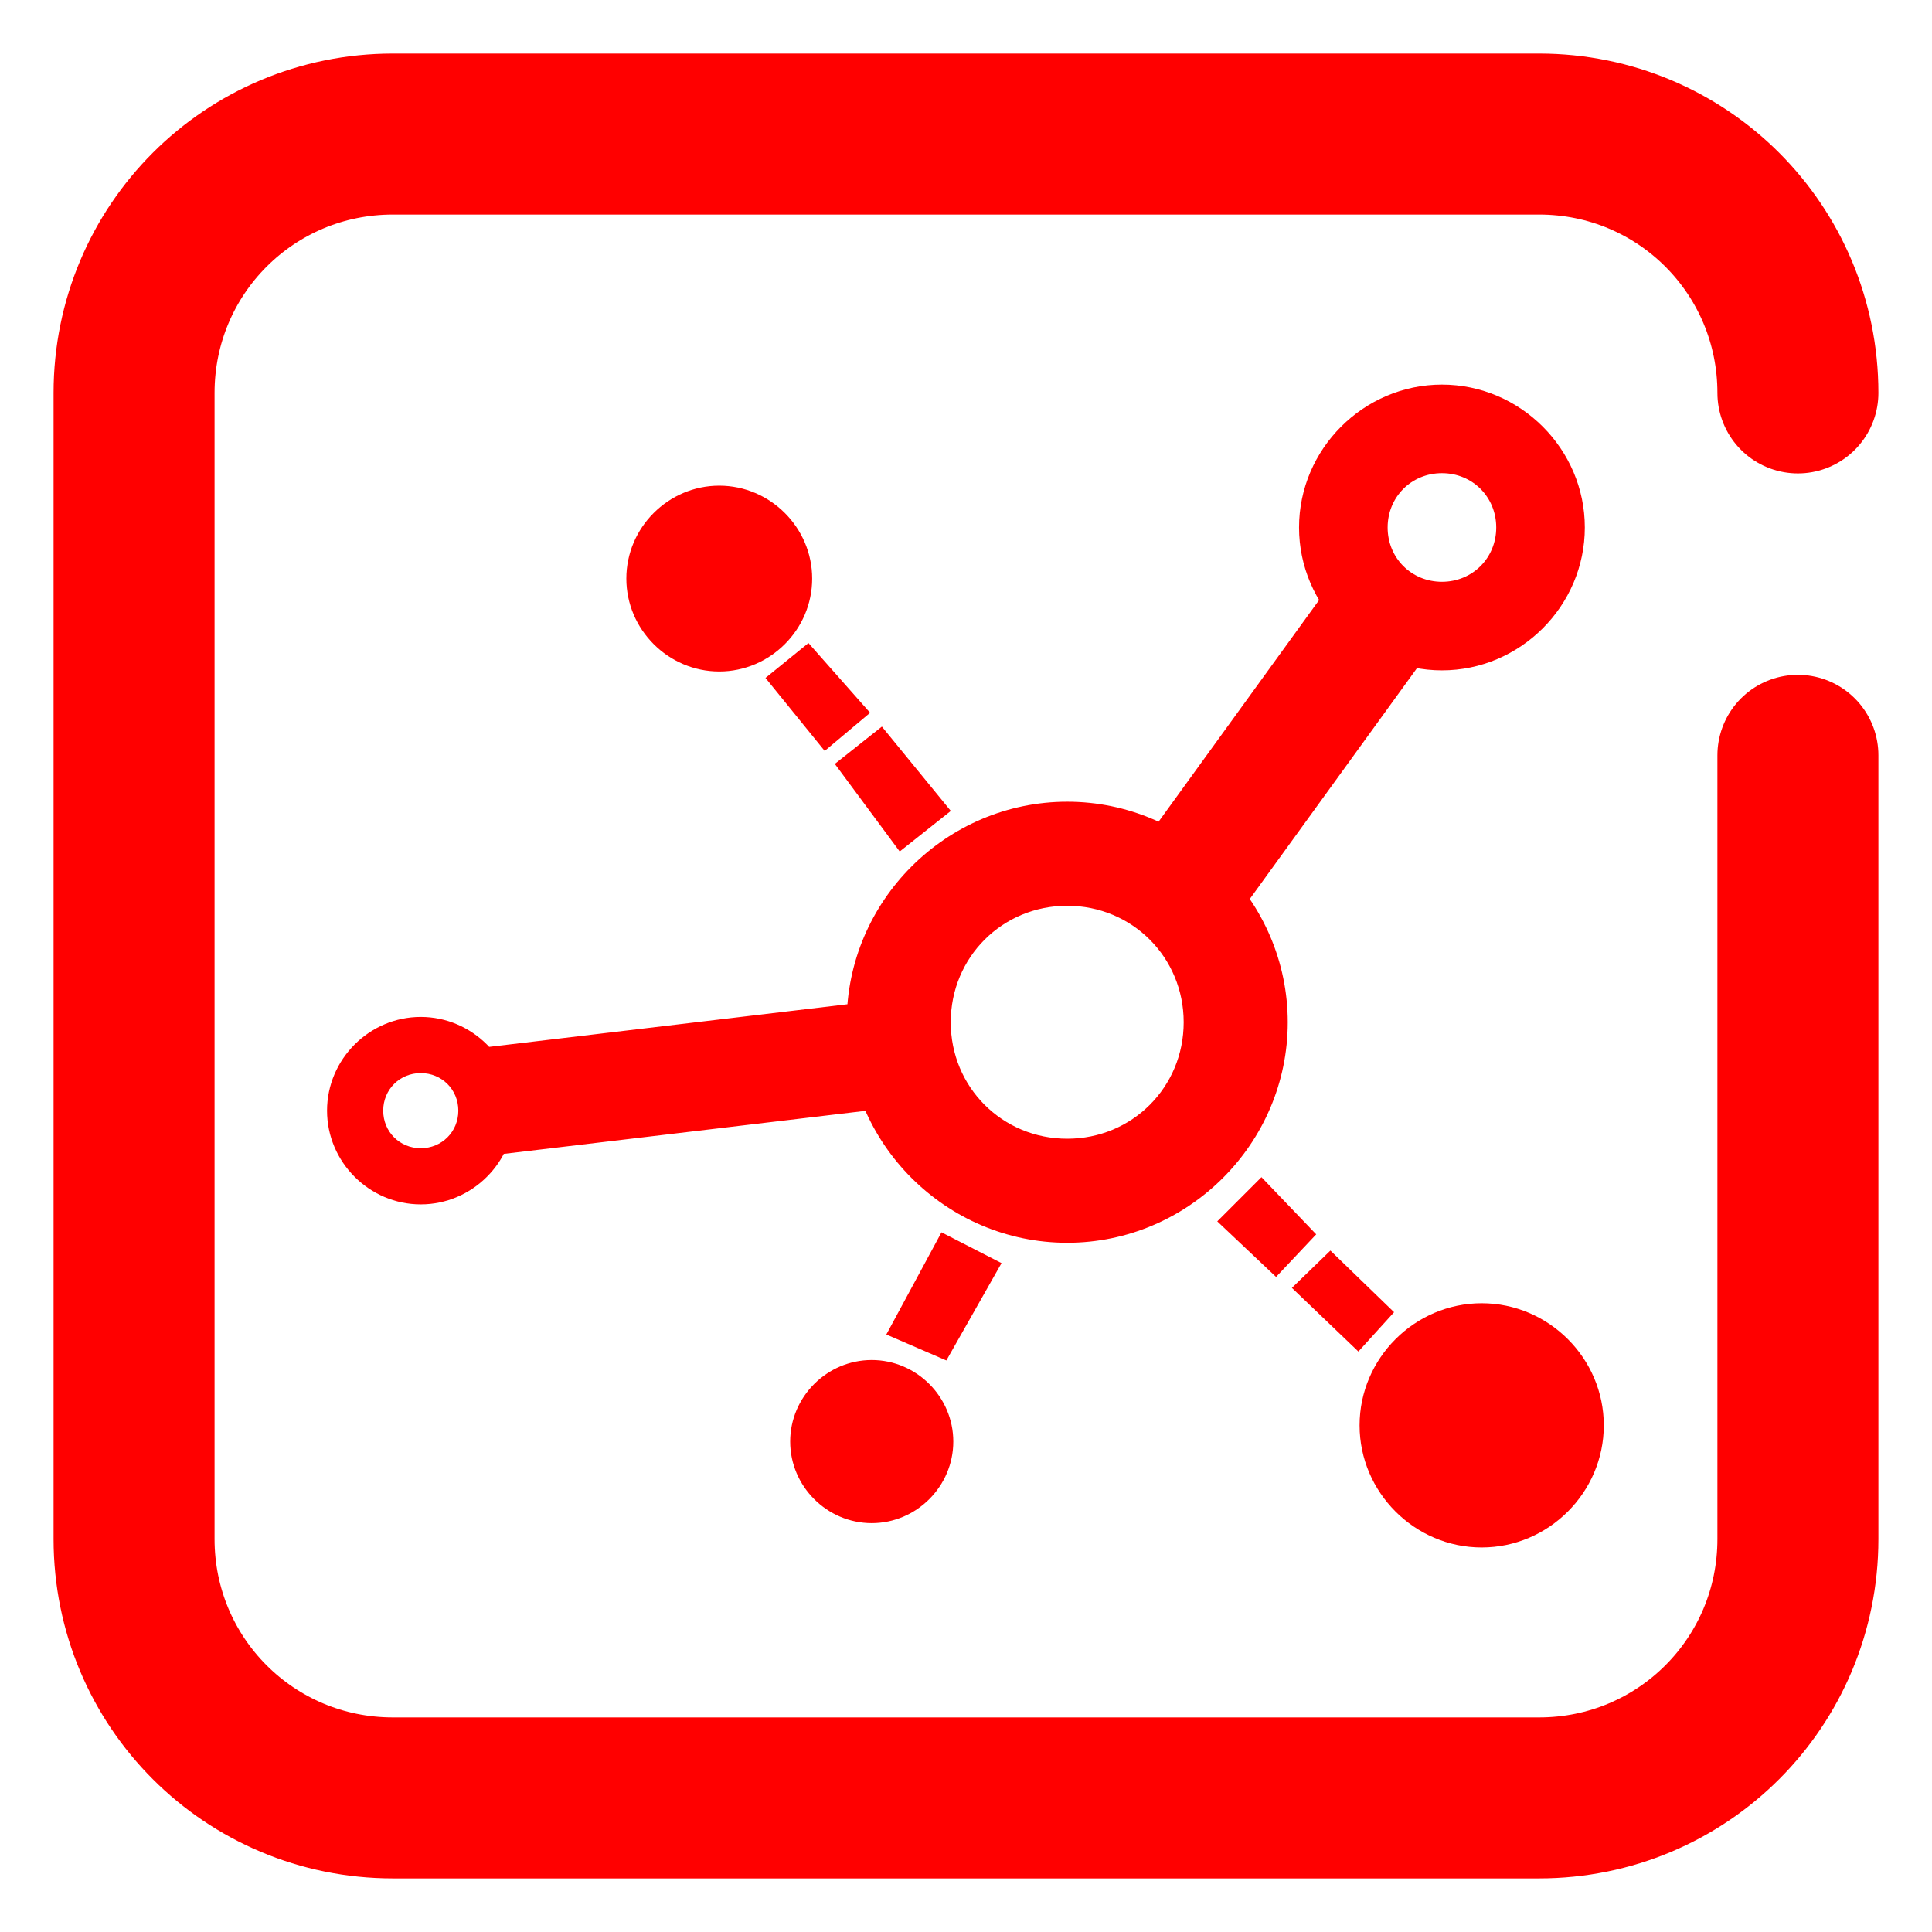 <?xml version="1.0" encoding="UTF-8" standalone="no"?>
<svg
   xmlns:dc="http://purl.org/dc/elements/1.1/"
   xmlns:cc="http://creativecommons.org/ns#"
   xmlns:rdf="http://www.w3.org/1999/02/22-rdf-syntax-ns#"
   xmlns:svg="http://www.w3.org/2000/svg"
   xmlns="http://www.w3.org/2000/svg"
   xmlns:xlink="http://www.w3.org/1999/xlink"
   xmlns:sodipodi="http://sodipodi.sourceforge.net/DTD/sodipodi-0.dtd"
   xmlns:inkscape="http://www.inkscape.org/namespaces/inkscape"
   width="64"
   height="64"
   version="1.1"
   id="svg6"
   sodipodi:docname="warpinator.svg"
   inkscape:version="0.92.5 (2060ec1f9f, 2020-04-08)">
  <defs
     id="defs10">
    <linearGradient
       inkscape:collect="always"
       id="linearGradient1107">
      <stop
         style="stop-color:#FF0000;stop-opacity:1"
         offset="0"
         id="stop1103" />
      <stop
         style="stop-color:#FF0000;stop-opacity:1"
         offset="1"
         id="stop1105" />
    </linearGradient>
    <linearGradient
       inkscape:collect="always"
       id="linearGradient1071">
      <stop
         style="stop-color:#FF0000;stop-opacity:1"
         offset="0"
         id="stop1067" />
      <stop
         style="stop-color:#FF0000;stop-opacity:1"
         offset="1"
         id="stop1069" />
    </linearGradient>
    <linearGradient
       y2="6.018"
       x2="55.086"
       y1="6.018"
       x1="48.606"
       id="_lgradient_33"
       gradientTransform="scale(0.463,2.16)"
       gradientUnits="userSpaceOnUse">
      <stop
         id="stop952"
         style="stop-color:#FF0000"
         offset="0%" />
      <stop
         id="stop954"
         style="stop-color:#FF0000"
         offset="0.774" />
    </linearGradient>
    <linearGradient
       inkscape:collect="always"
       xlink:href="#linearGradient1071"
       id="linearGradient1077"
       gradientUnits="userSpaceOnUse"
       x1="-47.875"
       y1="75.046"
       x2="-131.275"
       y2="246.015" />
    <linearGradient
       inkscape:collect="always"
       xlink:href="#linearGradient1107"
       id="linearGradient1109"
       x1="38.012"
       y1="6.499"
       x2="19.341"
       y2="76.72"
       gradientUnits="userSpaceOnUse" />
    <linearGradient
       inkscape:collect="always"
       xlink:href="#linearGradient1071"
       id="linearGradient1122"
       gradientUnits="userSpaceOnUse"
       x1="36.968"
       y1="317.123"
       x2="95.329"
       y2="143.362"
       gradientTransform="matrix(1.177,0,0,1.177,-6.405,-27.79)" />
  </defs>
  <sodipodi:namedview
     pagecolor="#FF0000"
     bordercolor="#FF0000"
     borderopacity="1"
     objecttolerance="10"
     gridtolerance="10"
     guidetolerance="10"
     inkscape:pageopacity="0"
     inkscape:pageshadow="2"
     inkscape:window-width="3840"
     inkscape:window-height="2042"
     id="namedview8"
     showgrid="false"
     inkscape:zoom="13.443204"
     inkscape:cx="11.63559"
     inkscape:cy="41.908481"
     inkscape:window-x="0"
     inkscape:window-y="0"
     inkscape:window-maximized="1"
     inkscape:current-layer="svg6"
     inkscape:snap-page="true"
     showguides="true"
     inkscape:guide-bbox="true">
    <sodipodi:guide
       position="32,71.167"
       orientation="1,0"
       id="guide1055"
       inkscape:locked="false"
       inkscape:label=""
       inkscape:color="rgb(255,0,0)" />
  </sodipodi:namedview>
  <g
     style="font-style:normal;font-variant:normal;font-weight:normal;font-stretch:normal;font-size:12px;line-height:125%;font-family:Cantarell;-inkscape-font-specification:Cantarell;letter-spacing:0px;word-spacing:0px;display:inline;fill:url(#linearGradient1077);fill-opacity:1;stroke:none;enable-background:new"
     id="text3065-6"
     transform="matrix(0.232,0,0,0.232,50.899,-7.26)">
    <g
       id="g2567-0"
       transform="matrix(1.041,0,0,1.041,-201.094,6.1)"
       style="fill:url(#linearGradient1077);fill-opacity:1">
      <path
         id="rect2439-3-5"
         style="color:#FF0000;font-style:normal;font-variant:normal;font-weight:normal;font-stretch:normal;font-size:medium;line-height:125%;font-family:Cantarell;-inkscape-font-specification:Cantarell;font-variant-ligatures:normal;font-variant-position:normal;font-variant-caps:normal;font-variant-numeric:normal;font-variant-alternates:normal;font-feature-settings:normal;text-indent:0;text-align:start;text-decoration:none;text-decoration-line:none;text-decoration-style:solid;text-decoration-color:#FF0000;letter-spacing:0px;word-spacing:0px;text-transform:none;writing-mode:lr-tb;direction:ltr;text-orientation:mixed;dominant-baseline:auto;baseline-shift:baseline;text-anchor:start;white-space:normal;shape-padding:0;clip-rule:nonzero;display:inline;overflow:visible;visibility:visible;opacity:1;isolation:auto;mix-blend-mode:normal;color-interpolation:sRGB;color-interpolation-filters:linearRGB;solid-color:#FF0000;solid-opacity:1;vector-effect:none;fill:url(#linearGradient1122);fill-opacity:1;fill-rule:nonzero;stroke:none;stroke-width:11.32;stroke-linecap:butt;stroke-linejoin:miter;stroke-miterlimit:4;stroke-dasharray:none;stroke-dashoffset:0;stroke-opacity:1;color-rendering:auto;image-rendering:auto;shape-rendering:auto;text-rendering:auto;enable-background:accumulate"
         d="m 105.146,161.173 -5.619,0.669 -50.401,5.997 1.738,14.709 56.021,-6.666 z m 60.392,-57.688 -3.391,4.682 -23.498,32.447 13.244,9.591 26.889,-37.129 z m 14.663,-26.531 c -10.751,-2e-6 -19.599,8.845 -19.599,19.596 0,10.751 8.847,19.599 19.599,19.599 10.751,0 19.599,-8.847 19.599,-19.599 0,-10.751 -8.847,-19.596 -19.599,-19.596 z m 0,12.148 c 4.186,2e-6 7.448,3.262 7.448,7.448 0,4.186 -3.262,7.448 -7.448,7.448 -4.186,0 -7.448,-3.262 -7.448,-7.448 0,-4.186 3.262,-7.448 7.448,-7.448 z m -51.398,45.063 c -16.621,0 -30.247,13.628 -30.247,30.25 0,16.621 13.626,30.247 30.247,30.247 16.621,0 30.25,-13.626 30.25,-30.247 1e-5,-16.621 -13.628,-30.25 -30.25,-30.25 z m 0,14.273 c 8.908,10e-6 15.975,7.069 15.975,15.977 0,8.908 -7.067,15.975 -15.975,15.975 -8.908,0 -15.975,-7.067 -15.975,-15.975 -1e-5,-8.908 7.067,-15.977 15.975,-15.977 z m -88.668,15.248 c -7.054,0 -12.854,5.8 -12.854,12.854 1e-6,7.054 5.8,12.856 12.854,12.856 7.054,0 12.856,-5.802 12.856,-12.856 -10e-7,-7.054 -5.802,-12.854 -12.856,-12.854 z m 0,7.701 c 2.891,0 5.153,2.262 5.153,5.153 0,2.891 -2.262,5.153 -5.153,5.153 -2.891,0 -5.151,-2.262 -5.151,-5.153 0,-2.891 2.26,-5.153 5.151,-5.153 z m 119.485,29.462 5.284,-5.118 8.733,8.455 -4.895,5.396 z m -10.235,-9.123 6.063,-6.063 7.509,7.843 -5.507,5.841 z m -52.455,-62.746 6.453,-5.118 9.456,11.57 -7.009,5.563 z m -9.512,-11.793 5.896,-4.784 8.455,9.568 -6.23,5.229 z m 24.142,76.04 8.233,4.228 -7.565,13.35 -8.233,-3.56 z m 74.094,9.729 c -9.191,-1e-5 -16.749,7.559 -16.749,16.749 0,9.191 7.559,16.749 16.749,16.749 9.191,0 16.749,-7.559 16.749,-16.749 -1e-5,-9.191 -7.559,-16.749 -16.749,-16.749 z m -83.662,7.788 c -6.138,0 -11.187,5.046 -11.187,11.185 -2e-6,6.138 5.049,11.187 11.187,11.187 6.138,0 11.187,-5.049 11.187,-11.187 0,-6.138 -5.049,-11.185 -11.187,-11.185 z M 81.077,90.815 c -6.993,0 -12.744,5.751 -12.744,12.744 -2e-6,6.993 5.751,12.744 12.744,12.744 6.993,0 12.744,-5.751 12.744,-12.744 0,-6.993 -5.751,-12.744 -12.744,-12.744 z"
         inkscape:connector-curvature="0" />
    </g>
  </g>
  <path
     style="opacity:1;fill:none;fill-opacity:1;stroke:url(#linearGradient1109);stroke-width:5.333;stroke-linecap:round;stroke-linejoin:round;stroke-miterlimit:4;stroke-dasharray:none;stroke-opacity:1;paint-order:stroke markers fill"
     d="m 59.558,13.016 c 0,-4.75 -3.824,-8.575 -8.575,-8.575 H 13.016 c -4.75,0 -8.575,3.824 -8.575,8.575 v 37.967 c 0,4.75 3.824,8.575 8.575,8.575 h 37.967 c 4.75,0 8.575,-3.824 8.575,-8.575 V 25.021"
     id="rect867"
     inkscape:connector-curvature="0"
     sodipodi:nodetypes="csssssscc" />
</svg>
